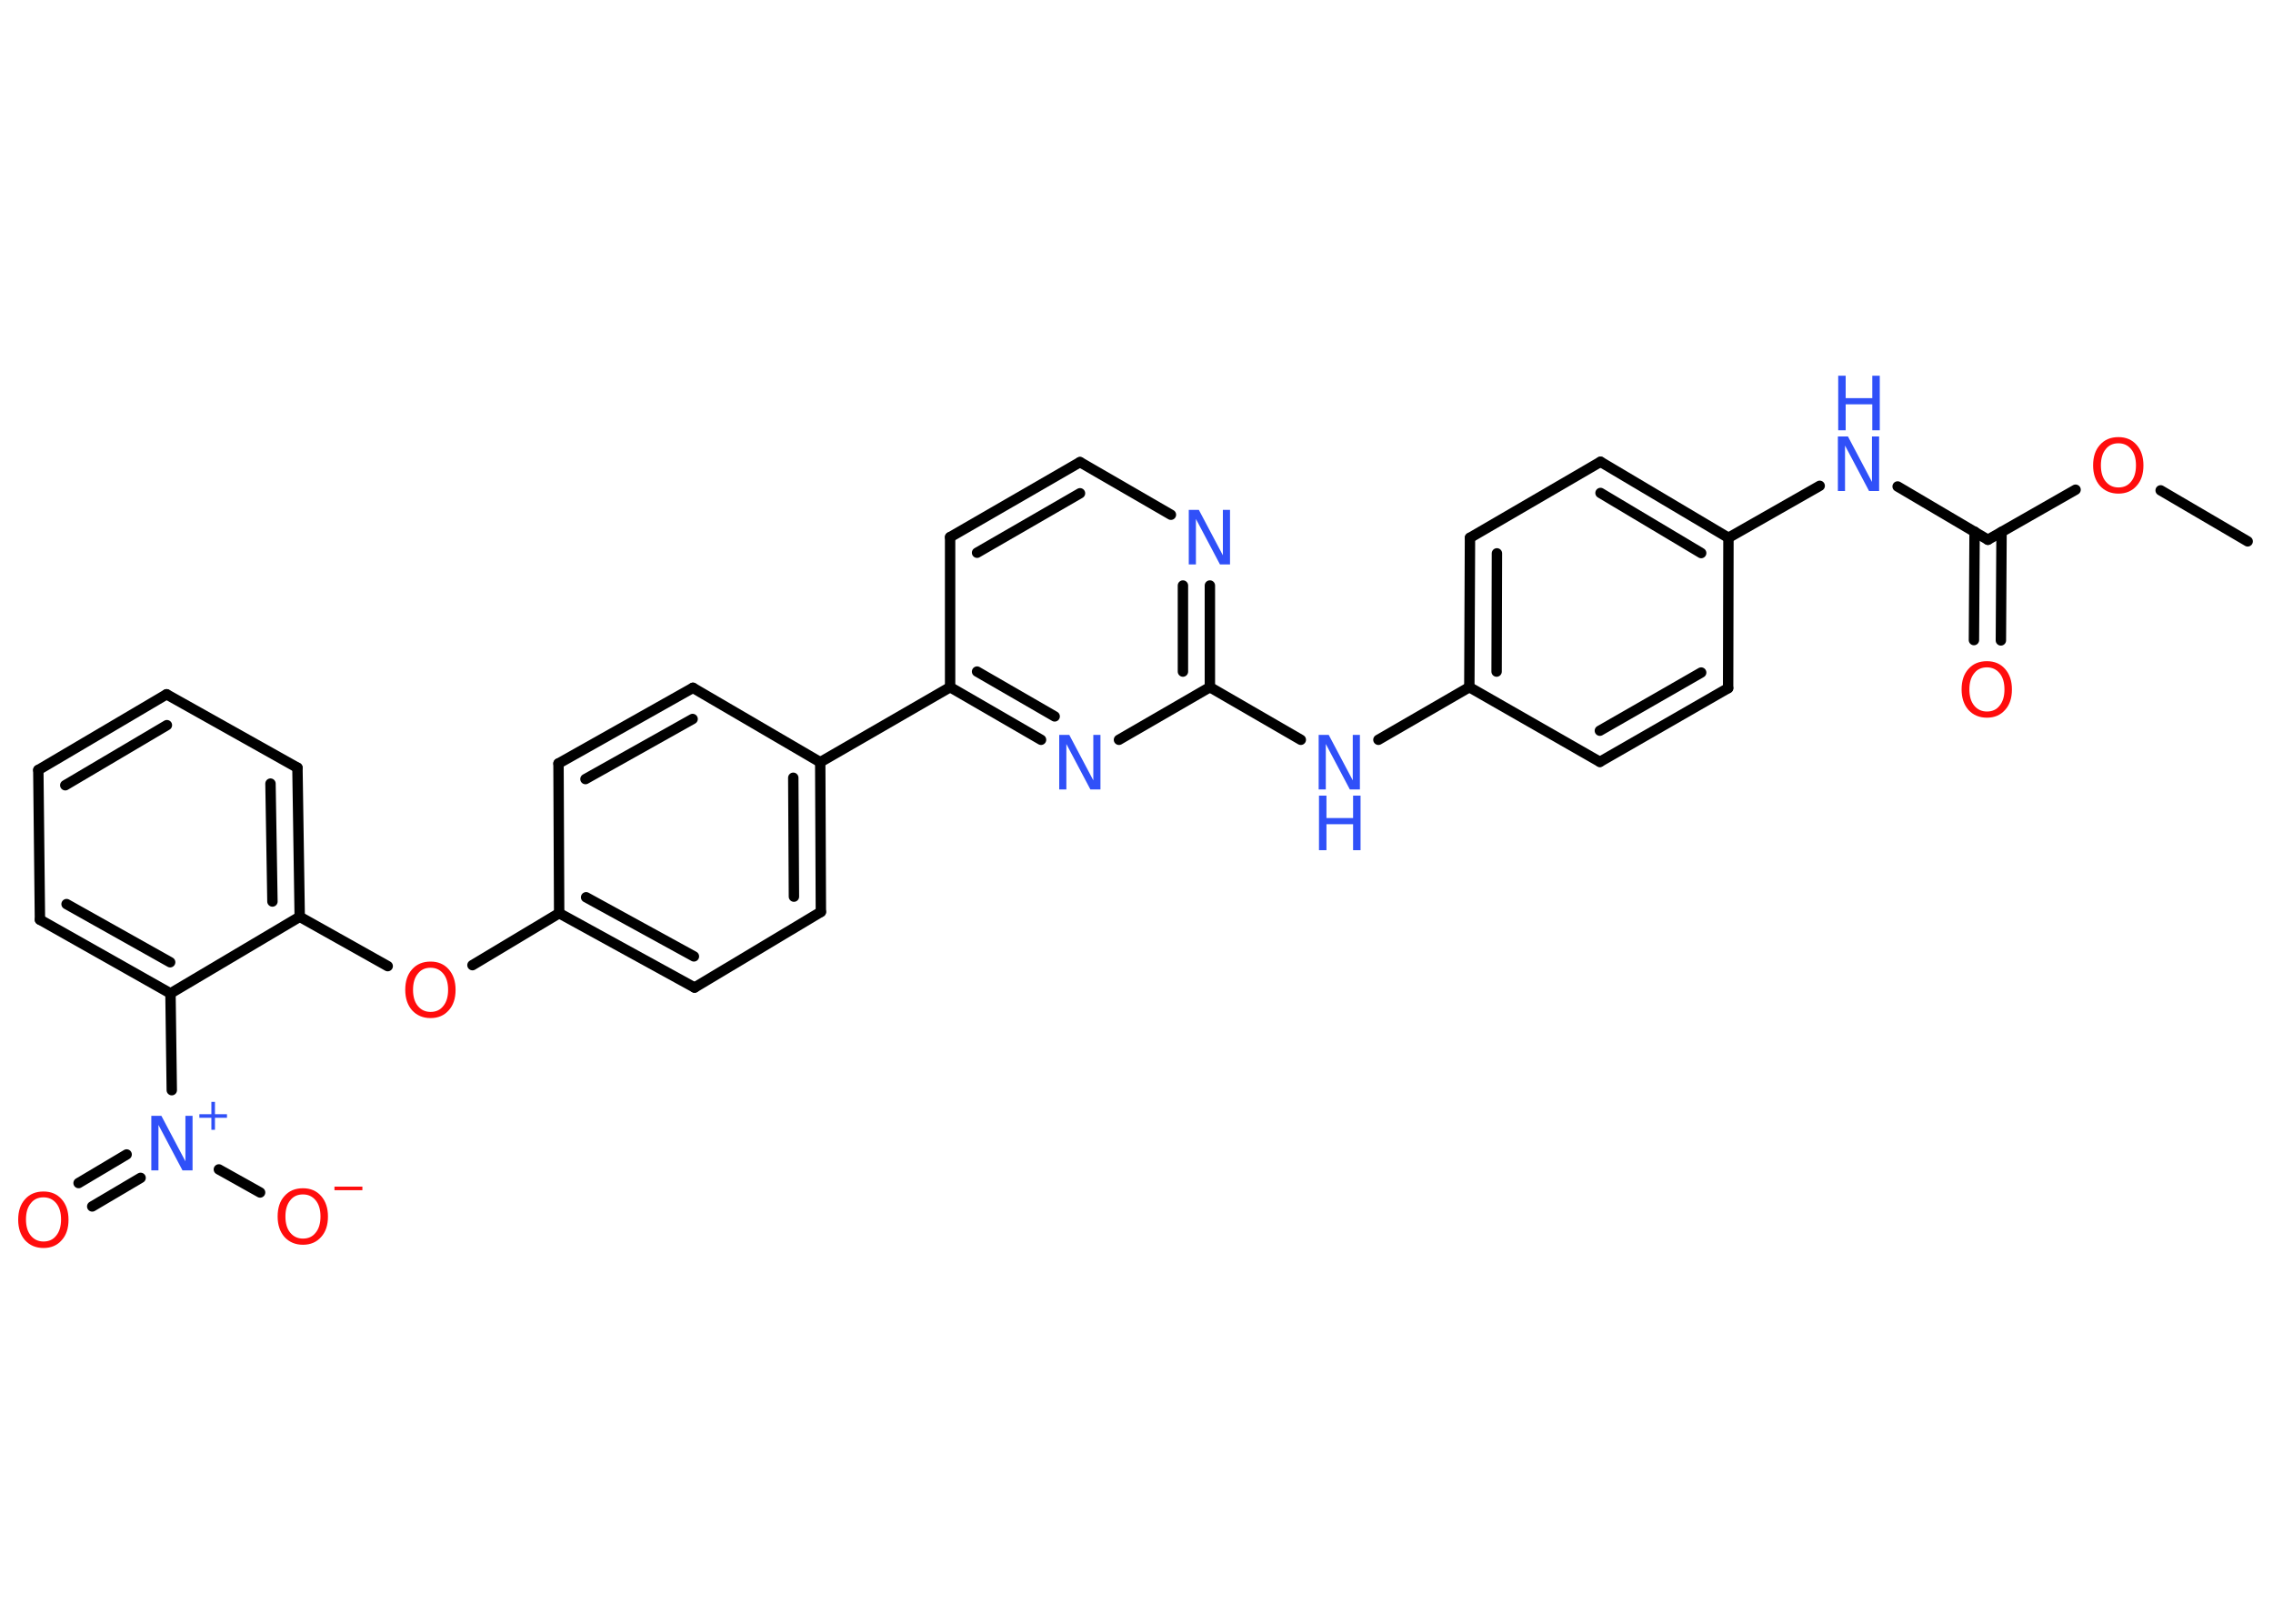 <?xml version='1.0' encoding='UTF-8'?>
<!DOCTYPE svg PUBLIC "-//W3C//DTD SVG 1.1//EN" "http://www.w3.org/Graphics/SVG/1.1/DTD/svg11.dtd">
<svg version='1.2' xmlns='http://www.w3.org/2000/svg' xmlns:xlink='http://www.w3.org/1999/xlink' width='70.0mm' height='50.0mm' viewBox='0 0 70.0 50.0'>
  <desc>Generated by the Chemistry Development Kit (http://github.com/cdk)</desc>
  <g stroke-linecap='round' stroke-linejoin='round' stroke='#000000' stroke-width='.32' fill='#3050F8'>
    <rect x='.0' y='.0' width='70.0' height='50.0' fill='#FFFFFF' stroke='none'/>
    <g id='mol1' class='mol'>
      <line id='mol1bnd1' class='bond' x1='69.22' y1='16.67' x2='66.54' y2='15.1'/>
      <line id='mol1bnd2' class='bond' x1='63.92' y1='15.08' x2='61.22' y2='16.62'/>
      <g id='mol1bnd3' class='bond'>
        <line x1='61.64' y1='16.38' x2='61.62' y2='19.72'/>
        <line x1='60.81' y1='16.37' x2='60.79' y2='19.71'/>
      </g>
      <line id='mol1bnd4' class='bond' x1='61.22' y1='16.62' x2='58.44' y2='14.98'/>
      <line id='mol1bnd5' class='bond' x1='56.04' y1='14.96' x2='53.23' y2='16.56'/>
      <g id='mol1bnd6' class='bond'>
        <line x1='53.23' y1='16.56' x2='49.29' y2='14.22'/>
        <line x1='52.39' y1='17.03' x2='49.29' y2='15.18'/>
      </g>
      <line id='mol1bnd7' class='bond' x1='49.29' y1='14.22' x2='45.27' y2='16.56'/>
      <g id='mol1bnd8' class='bond'>
        <line x1='45.27' y1='16.56' x2='45.25' y2='21.16'/>
        <line x1='46.1' y1='17.04' x2='46.09' y2='20.68'/>
      </g>
      <line id='mol1bnd9' class='bond' x1='45.25' y1='21.16' x2='42.45' y2='22.78'/>
      <line id='mol1bnd10' class='bond' x1='40.06' y1='22.78' x2='37.26' y2='21.16'/>
      <g id='mol1bnd11' class='bond'>
        <line x1='37.26' y1='21.16' x2='37.26' y2='18.03'/>
        <line x1='36.43' y1='20.68' x2='36.43' y2='18.03'/>
      </g>
      <line id='mol1bnd12' class='bond' x1='36.06' y1='15.85' x2='33.26' y2='14.23'/>
      <g id='mol1bnd13' class='bond'>
        <line x1='33.26' y1='14.23' x2='29.26' y2='16.54'/>
        <line x1='33.26' y1='15.19' x2='30.09' y2='17.02'/>
      </g>
      <line id='mol1bnd14' class='bond' x1='29.26' y1='16.54' x2='29.26' y2='21.16'/>
      <line id='mol1bnd15' class='bond' x1='29.26' y1='21.16' x2='25.26' y2='23.47'/>
      <g id='mol1bnd16' class='bond'>
        <line x1='25.28' y1='28.08' x2='25.26' y2='23.47'/>
        <line x1='24.45' y1='27.61' x2='24.43' y2='23.95'/>
      </g>
      <line id='mol1bnd17' class='bond' x1='25.28' y1='28.08' x2='21.39' y2='30.41'/>
      <g id='mol1bnd18' class='bond'>
        <line x1='17.22' y1='28.12' x2='21.39' y2='30.41'/>
        <line x1='18.05' y1='27.63' x2='21.37' y2='29.45'/>
      </g>
      <line id='mol1bnd19' class='bond' x1='17.22' y1='28.12' x2='14.55' y2='29.72'/>
      <line id='mol1bnd20' class='bond' x1='11.94' y1='29.75' x2='9.23' y2='28.23'/>
      <g id='mol1bnd21' class='bond'>
        <line x1='9.23' y1='28.23' x2='9.16' y2='23.64'/>
        <line x1='8.39' y1='27.76' x2='8.33' y2='24.13'/>
      </g>
      <line id='mol1bnd22' class='bond' x1='9.16' y1='23.64' x2='5.13' y2='21.38'/>
      <g id='mol1bnd23' class='bond'>
        <line x1='5.13' y1='21.38' x2='1.18' y2='23.71'/>
        <line x1='5.14' y1='22.33' x2='2.01' y2='24.18'/>
      </g>
      <line id='mol1bnd24' class='bond' x1='1.18' y1='23.71' x2='1.23' y2='28.32'/>
      <g id='mol1bnd25' class='bond'>
        <line x1='1.23' y1='28.32' x2='5.25' y2='30.59'/>
        <line x1='2.05' y1='27.84' x2='5.24' y2='29.63'/>
      </g>
      <line id='mol1bnd26' class='bond' x1='9.23' y1='28.23' x2='5.25' y2='30.59'/>
      <line id='mol1bnd27' class='bond' x1='5.25' y1='30.59' x2='5.29' y2='33.57'/>
      <g id='mol1bnd28' class='bond'>
        <line x1='4.33' y1='36.27' x2='2.84' y2='37.15'/>
        <line x1='3.9' y1='35.55' x2='2.42' y2='36.43'/>
      </g>
      <line id='mol1bnd29' class='bond' x1='6.74' y1='36.01' x2='8.01' y2='36.72'/>
      <line id='mol1bnd30' class='bond' x1='17.22' y1='28.12' x2='17.2' y2='23.51'/>
      <g id='mol1bnd31' class='bond'>
        <line x1='21.34' y1='21.18' x2='17.2' y2='23.51'/>
        <line x1='21.33' y1='22.14' x2='18.03' y2='23.99'/>
      </g>
      <line id='mol1bnd32' class='bond' x1='25.26' y1='23.47' x2='21.34' y2='21.18'/>
      <g id='mol1bnd33' class='bond'>
        <line x1='29.26' y1='21.16' x2='32.06' y2='22.78'/>
        <line x1='30.09' y1='20.68' x2='32.48' y2='22.06'/>
      </g>
      <line id='mol1bnd34' class='bond' x1='37.26' y1='21.16' x2='34.46' y2='22.78'/>
      <line id='mol1bnd35' class='bond' x1='45.25' y1='21.16' x2='49.27' y2='23.46'/>
      <g id='mol1bnd36' class='bond'>
        <line x1='49.27' y1='23.46' x2='53.22' y2='21.19'/>
        <line x1='49.27' y1='22.5' x2='52.39' y2='20.71'/>
      </g>
      <line id='mol1bnd37' class='bond' x1='53.23' y1='16.56' x2='53.22' y2='21.19'/>
      <path id='mol1atm2' class='atom' d='M65.24 13.65q-.25 .0 -.39 .18q-.15 .18 -.15 .5q.0 .32 .15 .5q.15 .18 .39 .18q.25 .0 .39 -.18q.15 -.18 .15 -.5q.0 -.32 -.15 -.5q-.15 -.18 -.39 -.18zM65.24 13.46q.35 .0 .56 .24q.21 .24 .21 .63q.0 .4 -.21 .63q-.21 .24 -.56 .24q-.35 .0 -.57 -.24q-.21 -.24 -.21 -.63q.0 -.4 .21 -.63q.21 -.24 .57 -.24z' stroke='none' fill='#FF0D0D'/>
      <path id='mol1atm4' class='atom' d='M61.19 20.55q-.25 .0 -.39 .18q-.15 .18 -.15 .5q.0 .32 .15 .5q.15 .18 .39 .18q.25 .0 .39 -.18q.15 -.18 .15 -.5q.0 -.32 -.15 -.5q-.15 -.18 -.39 -.18zM61.19 20.36q.35 .0 .56 .24q.21 .24 .21 .63q.0 .4 -.21 .63q-.21 .24 -.56 .24q-.35 .0 -.57 -.24q-.21 -.24 -.21 -.63q.0 -.4 .21 -.63q.21 -.24 .57 -.24z' stroke='none' fill='#FF0D0D'/>
      <g id='mol1atm5' class='atom'>
        <path d='M56.61 13.44h.3l.74 1.4v-1.4h.22v1.68h-.31l-.74 -1.4v1.4h-.22v-1.68z' stroke='none'/>
        <path d='M56.61 11.57h.23v.69h.82v-.69h.23v1.68h-.23v-.8h-.82v.8h-.23v-1.68z' stroke='none'/>
      </g>
      <g id='mol1atm10' class='atom'>
        <path d='M40.62 22.63h.3l.74 1.4v-1.4h.22v1.68h-.31l-.74 -1.4v1.4h-.22v-1.68z' stroke='none'/>
        <path d='M40.62 24.5h.23v.69h.82v-.69h.23v1.68h-.23v-.8h-.82v.8h-.23v-1.68z' stroke='none'/>
      </g>
      <path id='mol1atm12' class='atom' d='M36.62 15.7h.3l.74 1.4v-1.4h.22v1.68h-.31l-.74 -1.4v1.4h-.22v-1.68z' stroke='none'/>
      <path id='mol1atm20' class='atom' d='M13.26 29.8q-.25 .0 -.39 .18q-.15 .18 -.15 .5q.0 .32 .15 .5q.15 .18 .39 .18q.25 .0 .39 -.18q.15 -.18 .15 -.5q.0 -.32 -.15 -.5q-.15 -.18 -.39 -.18zM13.26 29.61q.35 .0 .56 .24q.21 .24 .21 .63q.0 .4 -.21 .63q-.21 .24 -.56 .24q-.35 .0 -.57 -.24q-.21 -.24 -.21 -.63q.0 -.4 .21 -.63q.21 -.24 .57 -.24z' stroke='none' fill='#FF0D0D'/>
      <g id='mol1atm27' class='atom'>
        <path d='M4.67 34.36h.3l.74 1.4v-1.4h.22v1.68h-.31l-.74 -1.4v1.4h-.22v-1.68z' stroke='none'/>
        <path d='M6.62 33.93v.38h.37v.11h-.37v.37h-.11v-.37h-.37v-.11h.37v-.38h.11z' stroke='none'/>
      </g>
      <path id='mol1atm28' class='atom' d='M1.34 36.87q-.25 .0 -.39 .18q-.15 .18 -.15 .5q.0 .32 .15 .5q.15 .18 .39 .18q.25 .0 .39 -.18q.15 -.18 .15 -.5q.0 -.32 -.15 -.5q-.15 -.18 -.39 -.18zM1.34 36.69q.35 .0 .56 .24q.21 .24 .21 .63q.0 .4 -.21 .63q-.21 .24 -.56 .24q-.35 .0 -.57 -.24q-.21 -.24 -.21 -.63q.0 -.4 .21 -.63q.21 -.24 .57 -.24z' stroke='none' fill='#FF0D0D'/>
      <g id='mol1atm29' class='atom'>
        <path d='M9.33 36.78q-.25 .0 -.39 .18q-.15 .18 -.15 .5q.0 .32 .15 .5q.15 .18 .39 .18q.25 .0 .39 -.18q.15 -.18 .15 -.5q.0 -.32 -.15 -.5q-.15 -.18 -.39 -.18zM9.33 36.59q.35 .0 .56 .24q.21 .24 .21 .63q.0 .4 -.21 .63q-.21 .24 -.56 .24q-.35 .0 -.57 -.24q-.21 -.24 -.21 -.63q.0 -.4 .21 -.63q.21 -.24 .57 -.24z' stroke='none' fill='#FF0D0D'/>
        <path d='M10.3 36.54h.86v.11h-.86v-.11z' stroke='none' fill='#FF0D0D'/>
      </g>
      <path id='mol1atm32' class='atom' d='M32.63 22.63h.3l.74 1.4v-1.4h.22v1.68h-.31l-.74 -1.4v1.4h-.22v-1.68z' stroke='none'/>
    </g>
  </g>
</svg>
